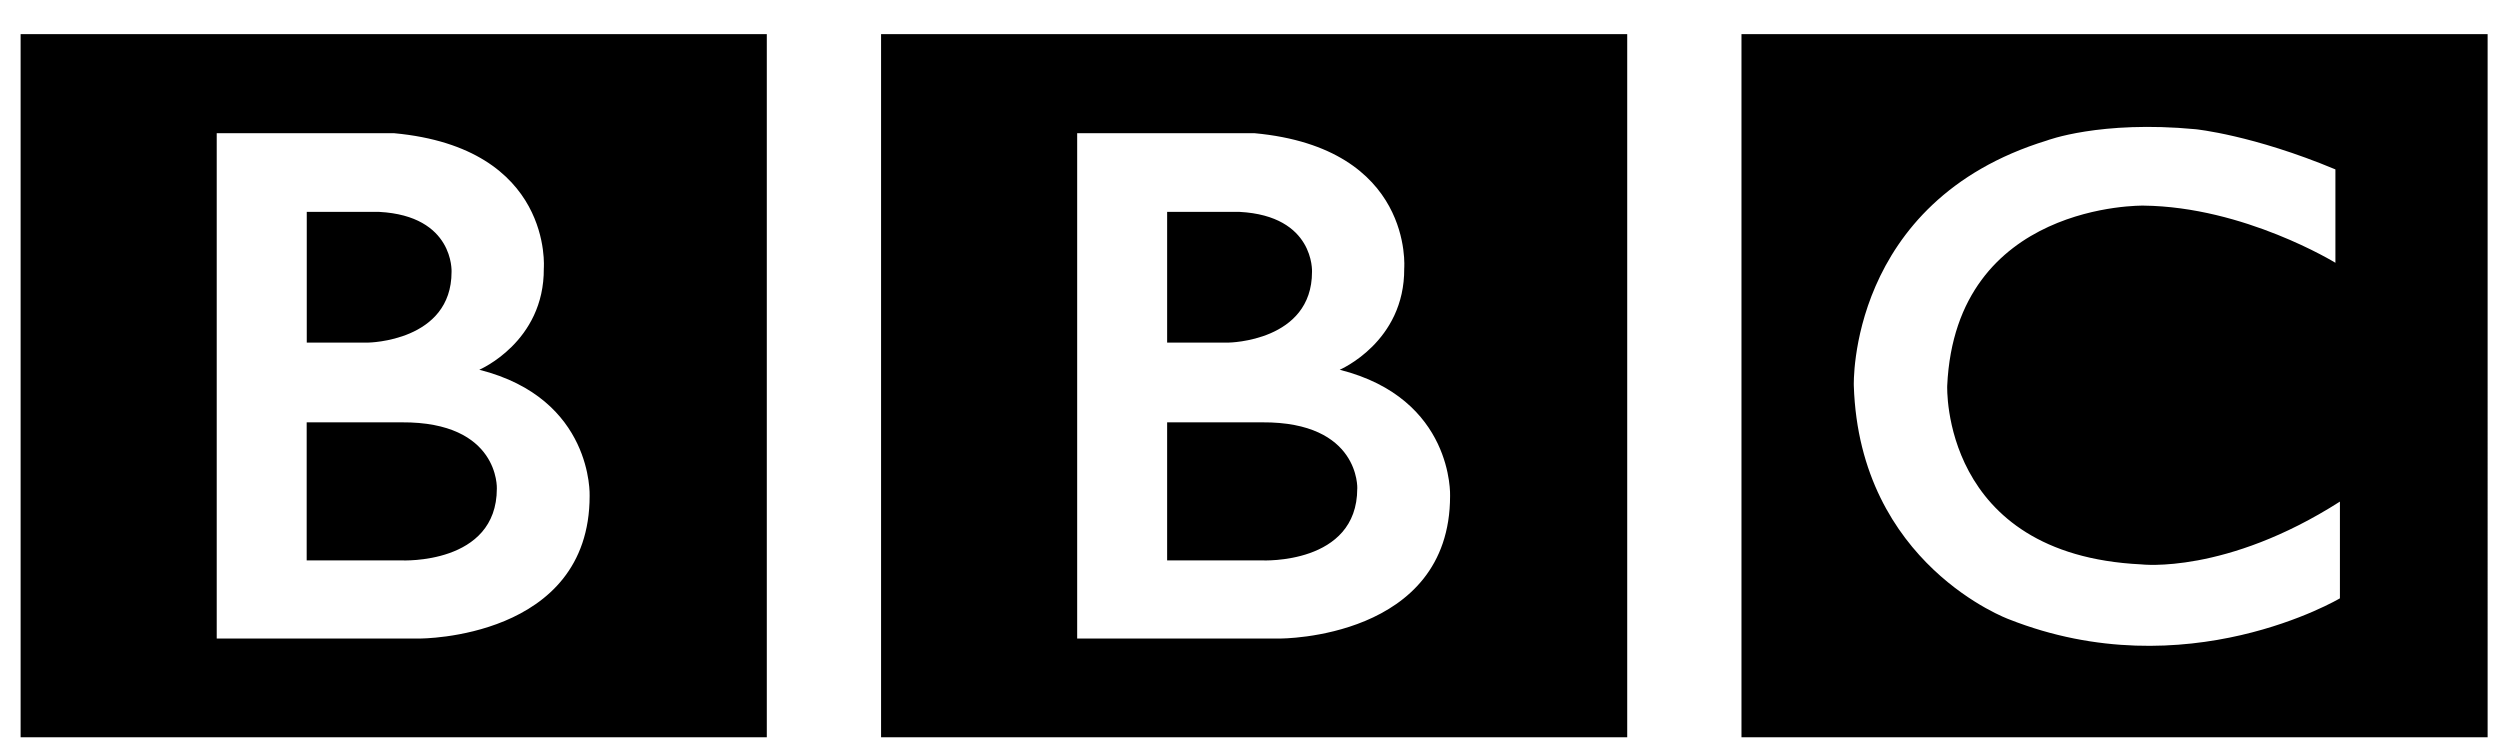 <svg width="61" height="18" xmlns="http://www.w3.org/2000/svg"><path d="M33.117 11.92c0 1.865-2.32 1.754-2.32 1.754h-2.319v-3.369h2.32c2.388-.014 2.32 1.616 2.32 1.616zm-4.639-6.75h1.767c1.837.097 1.768 1.463 1.768 1.463 0 1.699-2.03 1.726-2.03 1.726h-1.505v-3.19zm4.211 3.852s1.588-.676 1.574-2.472c0 0 .242-2.94-3.655-3.3h-4.325v12.33h4.957s4.142.015 4.142-3.479c0 0 .096-2.375-2.693-3.079zM21.498.833h18.206V17.99H21.498V.833zM12.123 11.92c0 1.865-2.32 1.754-2.32 1.754h-2.32v-3.369h2.32c2.389-.014 2.32 1.616 2.32 1.616zm-4.64-6.75h1.768c1.836.097 1.767 1.463 1.767 1.463 0 1.699-2.03 1.726-2.03 1.726H7.485v-3.19zm4.212 3.852s1.588-.676 1.574-2.472c0 0 .241-2.94-3.656-3.3H5.288v12.33h4.957s4.142.015 4.142-3.479c0 0 .097-2.375-2.692-3.079zM.503.833H18.71V17.99H.503V.833zm56.481 3.3v2.279s-2.223-1.367-4.681-1.395c0 0-4.584-.09-4.791 4.394 0 0-.166 4.125 4.736 4.36 0 0 2.057.249 4.846-1.532v2.36s-3.742 2.224-8.077.511c0 0-3.645-1.332-3.784-5.699 0 0-.152-4.49 4.709-5.982 0 0 1.298-.497 3.631-.276 0 0 1.395.138 3.41.98zM42.492 17.99h18.206V.833H42.492V17.99z"/></svg>